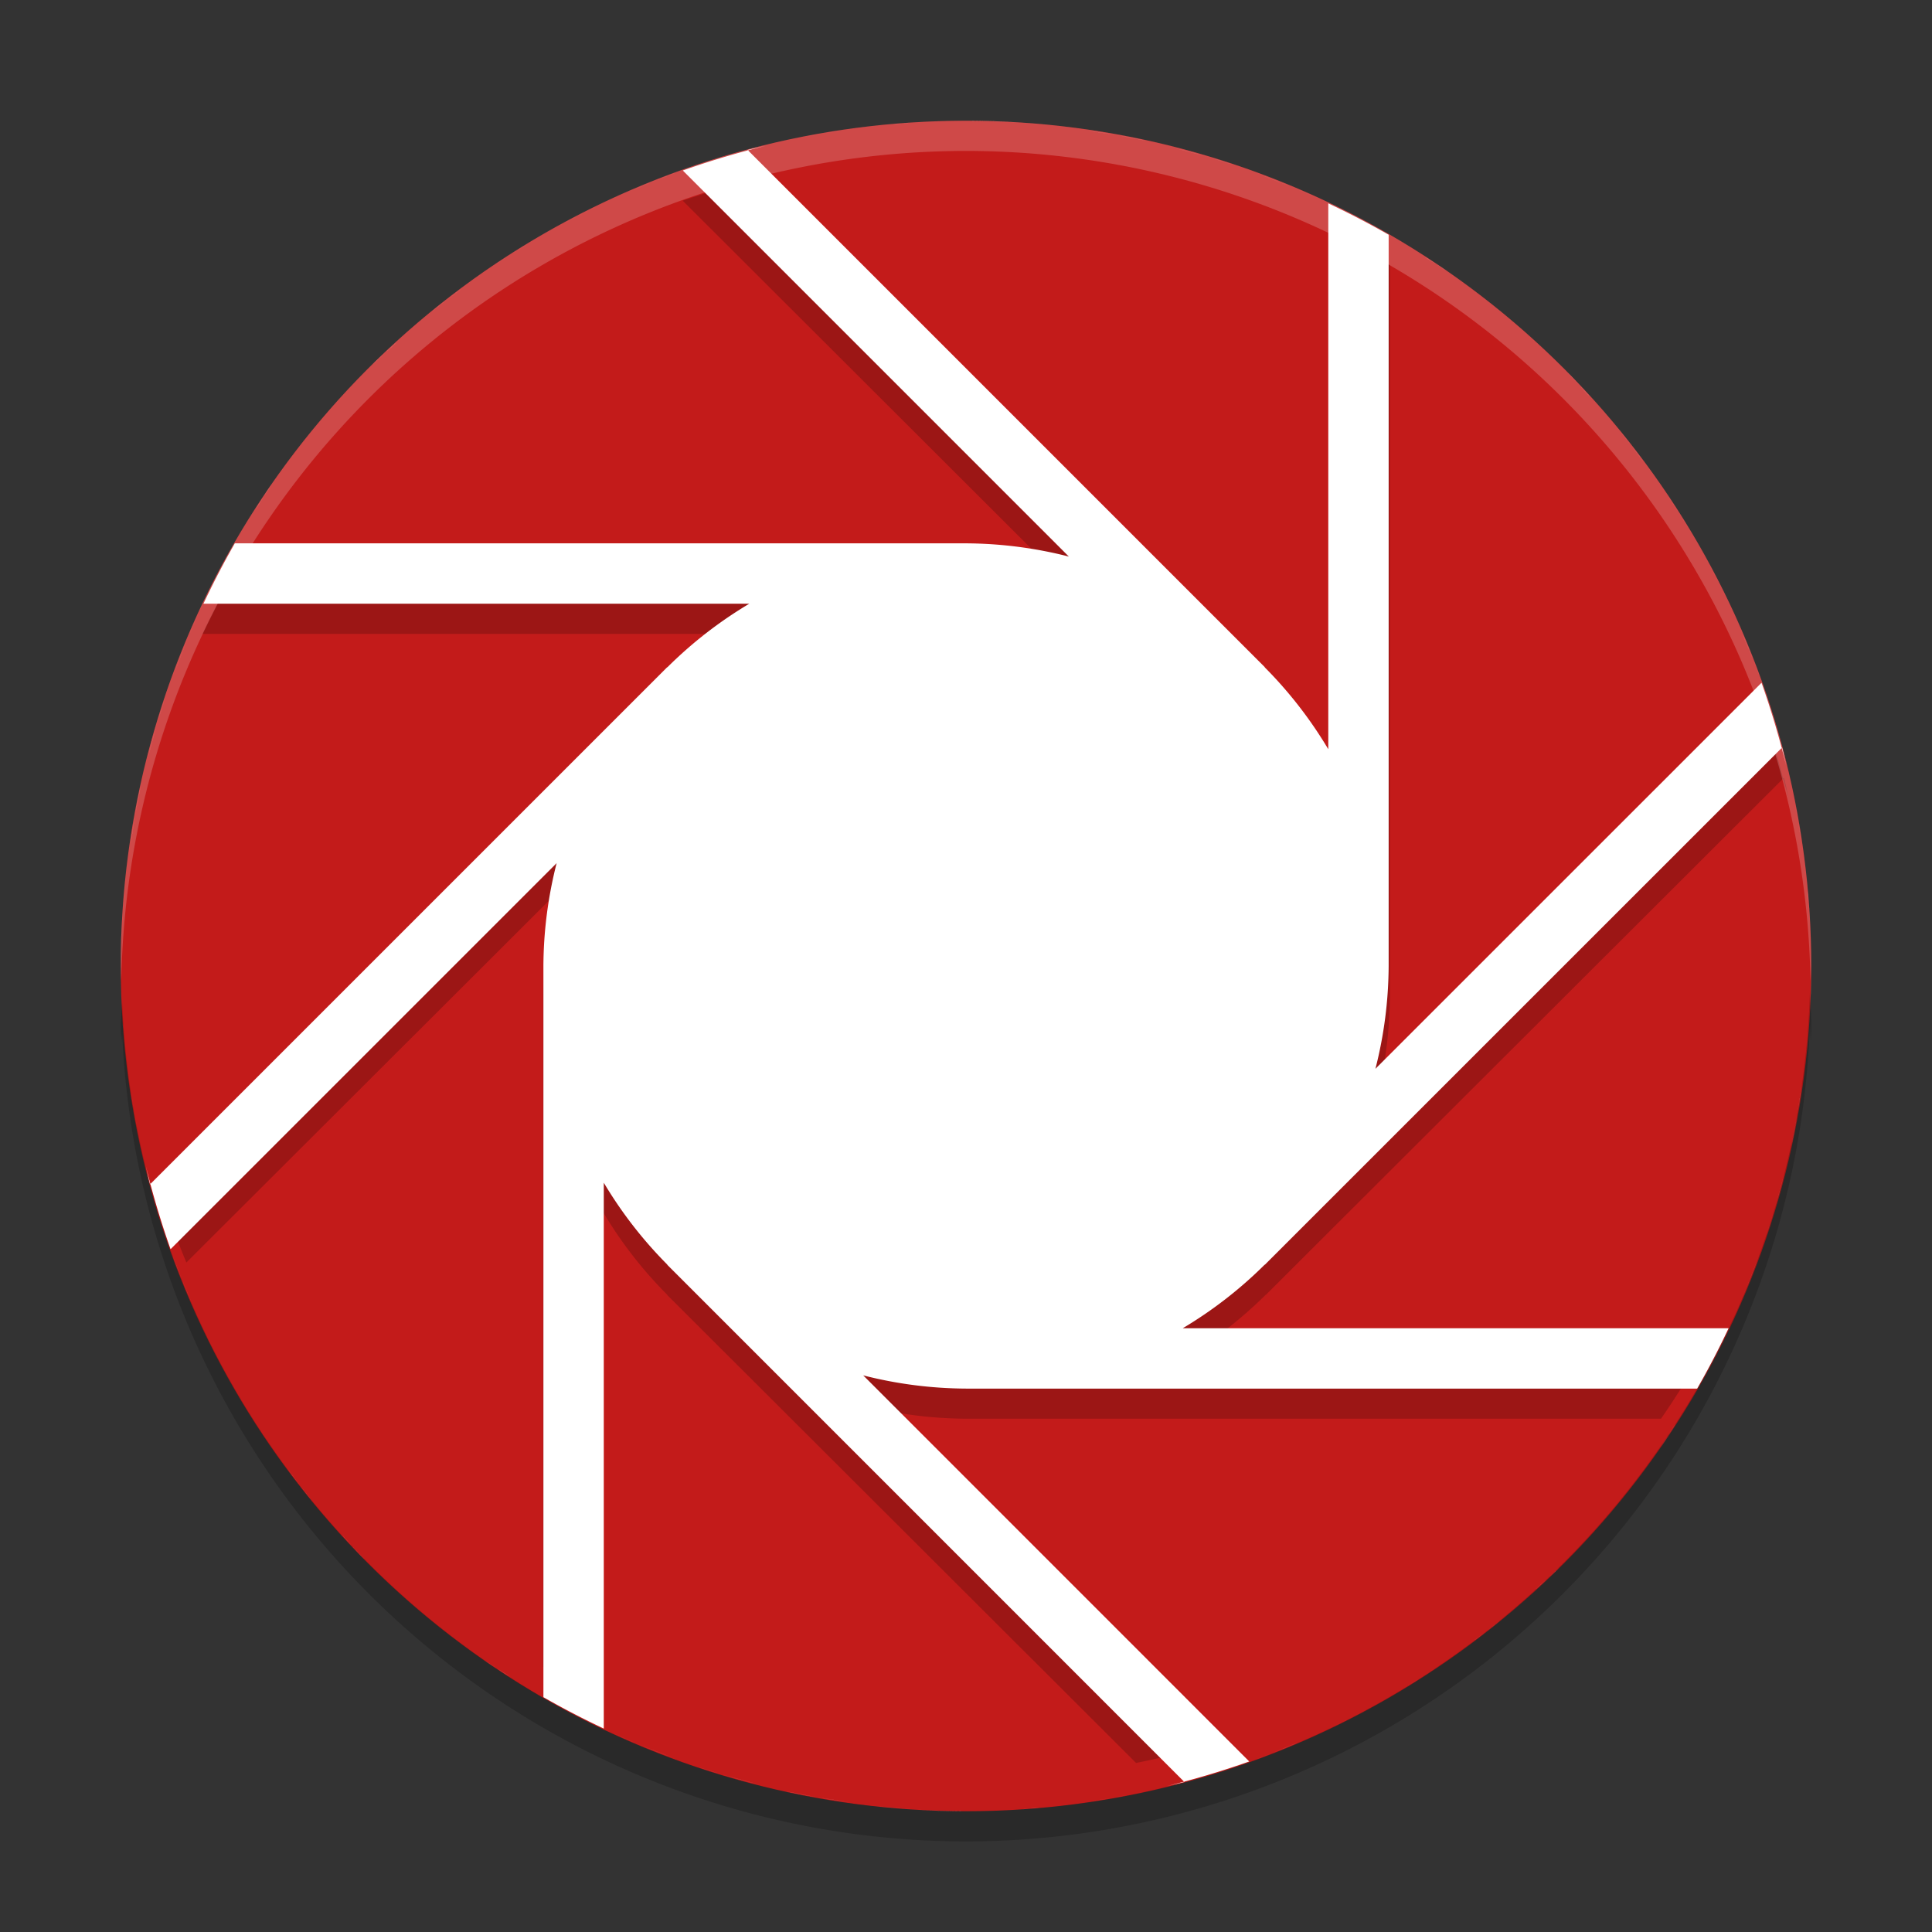 <svg width="64" height="64" version="1" xmlns="http://www.w3.org/2000/svg"><rect width="100%" height="100%" fill="#333333" stroke="none"/><defs>
<linearGradient id="ucPurpleBlue" x1="0%" y1="0%" x2="100%" y2="100%">
  <stop offset="0%" style="stop-color:#B794F4;stop-opacity:1"/>
  <stop offset="100%" style="stop-color:#4299E1;stop-opacity:1"/>
</linearGradient>
</defs>
 <circle cx="32" cy="32" r="28" style="fill:#C31B1A"/>
 <path d="m32.015 5c1.012 0 2.006 0.062 2.986 0.168a28.053 27.999 0 0 0-2.986-0.168zm-1.868 0.066a28.053 27.999 0 0 0-0.559 0.059c0.188-0.017 0.371-0.045 0.559-0.059zm5.915 0.262c0.649 0.096 1.298 0.196 1.932 0.336a28.053 27.999 0 0 0-1.932-0.336zm-8.219 0.008a28.053 27.999 0 0 0-1.134 0.191c0.375-0.073 0.753-0.133 1.134-0.191zm-2.398 0.476c-0.224 0.054-0.455 0.097-0.677 0.156l0.03 0.031a28.053 27.999 0 0 1 0.647-0.188zm-0.647 0.188a28.053 27.999 0 0 0-2.182 0.648l12.812 12.789a14.026 13.999 0 0 0-3.412-0.438h-24.268a28.053 27.999 0 0 0-1.042 2h18.116a14.026 13.999 0 0 0-2.719 2.106l-4e-3 -4e-3 -16.692 16.659a28.053 27.999 0 0 0 0.767 2.062l12.254-12.23a14.026 13.999 0 0 0-0.438 3.406v22.221a28.053 27.999 0 0 0 2.004 1.04v-16.081a14.026 13.999 0 0 0 2.11 2.714l-4e-3 4e-3 15.533 15.503a28.053 27.999 0 0 0 2.28-0.55l-11.309-11.29a14.026 13.999 0 0 0 3.412 0.438h23.007a28.053 27.999 0 0 0 1.26-2h-17.074a14.026 13.999 0 0 0 2.719-2.106l4e-3 4e-3 17.134-17.101a28.053 27.999 0 0 0-0.649-2.178l-12.814 12.788a14.026 13.999 0 0 0 0.439-3.406v-24.221a28.053 27.999 0 0 0-2.004-1.04v18.081a14.026 13.999 0 0 0-2.11-2.714l4e-3 -4e-3 -17.134-17.101zm34.268 19.795a28.053 27.999 0 0 1 0.188 0.646c-0.054-0.224-0.098-0.454-0.156-0.676l-0.032 0.03zm-20.112-19.889c0.659 0.17 1.312 0.348 1.954 0.563a28.053 27.999 0 0 0-1.954-0.563zm-16.575 0.82a28.053 27.999 0 0 0-1.431 0.578c0.473-0.202 0.946-0.401 1.431-0.578zm19.388 0.059c0.651 0.242 1.294 0.499 1.922 0.785a28.053 27.999 0 0 0-1.922-0.785zm-21.911 1.012a28.053 27.999 0 0 0-1.186 0.606c0.39-0.21 0.785-0.413 1.186-0.606zm-2.368 1.281a28.053 27.999 0 0 0-1.084 0.684c0.355-0.237 0.718-0.462 1.084-0.684zm29.724 0.418c0.248 0.161 0.507 0.309 0.751 0.477a28.053 27.999 0 0 0-0.751-0.477zm-31.928 1.066a28.053 27.999 0 0 0-1.006 0.766c0.326-0.266 0.667-0.515 1.006-0.766zm-2.121 1.742a28.053 27.999 0 0 0-0.83 0.758c0.267-0.262 0.552-0.506 0.83-0.758zm38.827 1.051c0.262 0.267 0.507 0.551 0.759 0.828a28.053 27.999 0 0 0-0.759-0.828zm1.737 1.941c0.267 0.326 0.515 0.666 0.767 1.004a28.053 27.999 0 0 0-0.767-1.004zm-44.768 1.766a28.053 27.999 0 0 0-0.528 0.828c0.177-0.276 0.342-0.559 0.528-0.828zm46.337 0.356c0.238 0.354 0.463 0.716 0.685 1.082a28.053 27.999 0 0 0-0.685-1.082zm1.371 2.274c0.204 0.376 0.403 0.756 0.591 1.144a28.053 27.999 0 0 0-0.591-1.144zm-50.13 1.656a28.053 27.999 0 0 0-0.787 1.918c0.242-0.65 0.5-1.292 0.787-1.918zm51.234 0.632c0.196 0.462 0.393 0.924 0.567 1.398a28.053 27.999 0 0 0-0.567-1.398zm-52.338 2.144a28.053 27.999 0 0 0-0.564 1.95c0.17-0.658 0.349-1.31 0.564-1.95zm-0.806 2.908a28.053 27.999 0 0 0-0.336 1.928c0.096-0.648 0.197-1.296 0.336-1.928zm54.911 0.664c0.078 0.396 0.138 0.796 0.2 1.198a28.053 27.999 0 0 0-0.2-1.198zm-55.408 2.324a28.053 27.999 0 0 0-0.129 2.12 28.053 27.999 0 0 0 4e-3 0.086c0.023-0.74 0.047-1.482 0.125-2.206zm55.805 0.484c0.018 0.212 0.05 0.42 0.066 0.632a28.053 27.999 0 0 0-0.066-0.632z" style="opacity:.2"/>
 <path d="m32.001 4c1.01 0 2.002 0.062 2.98 0.168a28 28 0 0 0-2.98-0.168zm-1.864 0.066a28 28 0 0 0-0.558 0.059c0.188-0.017 0.37-0.045 0.558-0.059zm5.904 0.262c0.648 0.096 1.296 0.196 1.928 0.336a28 28 0 0 0-1.928-0.336zm-8.204 0.008a28 28 0 0 0-1.132 0.191c0.374-0.073 0.752-0.133 1.132-0.191zm-2.394 0.476a28 28 0 0 0-2.824 0.836l12.788 12.789a14 14 0 0 0-3.406-0.438h-24.222a28 28 0 0 0-1.04 2h18.082a14 14 0 0 0-2.714 2.106l-4e-3 -4e-3 -17.133 17.132c-0.059-0.222-0.102-0.452-0.156-0.676a28 28 0 0 0 0.836 2.824l12.789-12.788a14 14 0 0 0-0.438 3.406v24.222a28 28 0 0 0 2 1.04v-18.082a14 14 0 0 0 2.106 2.714l-4e-3 4e-3 17.132 17.134c-0.21 0.056-0.428 0.096-0.64 0.148a28 28 0 0 0 2.788-0.828l-12.788-12.79a14 14 0 0 0 3.406 0.438h24.222a28 28 0 0 0 1.04-2h-18.082a14 14 0 0 0 2.714-2.106l4e-3 4e-3 17.134-17.132c0.058 0.222 0.102 0.452 0.156 0.676a28 28 0 0 0-0.836-2.824l-12.79 12.788a14 14 0 0 0 0.438-3.406v-24.222a28 28 0 0 0-2-1.04v18.082a14 14 0 0 0-2.106-2.714l4e-3 -4e-3 -17.132-17.133c0.222-0.059 0.452-0.102 0.676-0.156zm13.484 0.094c0.658 0.17 1.31 0.348 1.95 0.563a28 28 0 0 0-1.95-0.563zm-16.544 0.82a28 28 0 0 0-1.428 0.578c0.472-0.202 0.944-0.401 1.428-0.578zm19.352 0.059c0.65 0.242 1.292 0.499 1.918 0.785a28 28 0 0 0-1.918-0.785zm-21.87 1.012a28 28 0 0 0-1.184 0.606c0.389-0.21 0.784-0.413 1.184-0.606zm-2.363 1.281a28 28 0 0 0-1.082 0.684c0.354-0.237 0.716-0.462 1.082-0.684zm29.668 0.418c0.248 0.161 0.506 0.309 0.75 0.477a28 28 0 0 0-0.75-0.477zm-31.868 1.066a28 28 0 0 0-1.004 0.766c0.326-0.266 0.666-0.515 1.004-0.766zm-2.117 1.742a28 28 0 0 0-0.828 0.758c0.267-0.262 0.551-0.506 0.828-0.758zm38.754 1.051c0.262 0.267 0.506 0.551 0.758 0.828a28 28 0 0 0-0.758-0.828zm1.734 1.941c0.266 0.326 0.514 0.666 0.766 1.004a28 28 0 0 0-0.766-1.004zm-44.684 1.766a28 28 0 0 0-0.527 0.828c0.177-0.276 0.341-0.559 0.527-0.828zm46.25 0.356c0.238 0.354 0.462 0.716 0.684 1.082a28 28 0 0 0-0.684-1.082zm1.368 2.273c0.204 0.377 0.402 0.757 0.59 1.145a28 28 0 0 0-0.59-1.145zm-50.036 1.657a28 28 0 0 0-0.785 1.918c0.242-0.65 0.499-1.292 0.785-1.918zm51.138 0.632c0.196 0.462 0.392 0.924 0.566 1.398a28 28 0 0 0-0.566-1.398zm-52.24 2.144a28 28 0 0 0-0.563 1.95c0.17-0.658 0.348-1.31 0.563-1.95zm-0.805 2.908a28 28 0 0 0-0.336 1.928c0.096-0.648 0.196-1.296 0.336-1.928zm54.808 0.664c0.078 0.396 0.138 0.796 0.2 1.198a28 28 0 0 0-0.2-1.198zm-55.304 2.324a28 28 0 0 0-0.168 2.98c0-1.01 0.062-2.002 0.168-2.98zm55.7 0.484c0.018 0.212 0.05 0.42 0.066 0.632a28 28 0 0 0-0.066-0.632zm0.132 2.496c0 1.022-0.068 2.028-0.176 3.02a28 28 0 0 0 0.176-3.02zm-55.934 1.918a28 28 0 0 0 0.035 0.336c-0.01-0.112-0.027-0.224-0.035-0.336zm55.626 1.984c-0.1 0.698-0.206 1.392-0.356 2.07a28 28 0 0 0 0.356-2.07zm-55.356 0.262a28 28 0 0 0 0.191 1.132c-0.073-0.374-0.133-0.752-0.191-1.132zm54.766 2.734c-0.176 0.684-0.366 1.362-0.59 2.024a28 28 0 0 0 0.59-2.024zm-53.376 2.716a28 28 0 0 0 0.609 1.5c-0.214-0.496-0.424-0.992-0.609-1.5zm52.516 0.05c-0.25 0.676-0.518 1.344-0.816 1.996a28 28 0 0 0 0.816-1.996zm-51.472 2.414a28 28 0 0 0 0.668 1.308c-0.233-0.428-0.457-0.866-0.668-1.308zm1.269 2.36a28 28 0 0 0 0.758 1.19c-0.262-0.39-0.515-0.786-0.758-1.19zm47.464 0.73c-0.16 0.248-0.308 0.506-0.476 0.75a28 28 0 0 0 0.476-0.75zm-45.98 1.48a28 28 0 0 0 0.809 1.062c-0.281-0.344-0.544-0.704-0.809-1.062zm1.781 2.168a28 28 0 0 0 0.758 0.828c-0.262-0.266-0.506-0.55-0.758-0.828zm40.34 1.122c-0.248 0.244-0.514 0.47-0.772 0.706a28 28 0 0 0 0.772-0.706zm-1.964 1.758c-0.298 0.242-0.61 0.468-0.918 0.698a28 28 0 0 0 0.918-0.698zm-33.618 1.316a28 28 0 0 0 0.828 0.528c-0.276-0.178-0.559-0.342-0.828-0.528zm31.496 0.242c-0.342 0.228-0.694 0.446-1.046 0.66a28 28 0 0 0 1.046-0.66zm-2.25 1.352c-0.376 0.204-0.756 0.402-1.144 0.59a28 28 0 0 0 1.144-0.59zm-24.96 0.824a28 28 0 0 0 1.918 0.784c-0.65-0.242-1.292-0.498-1.918-0.784zm22.672 0.278c-0.462 0.196-0.924 0.392-1.398 0.566a28 28 0 0 0 1.398-0.566zm-19.896 0.824a28 28 0 0 0 1.95 0.562c-0.658-0.17-1.31-0.348-1.95-0.562zm2.904 0.804a28 28 0 0 0 2.07 0.356c-0.698-0.1-1.392-0.206-2.07-0.356zm11.258 0.14c-0.37 0.072-0.744 0.13-1.118 0.188a28 28 0 0 0 1.118-0.188zm-8.306 0.348a28 28 0 0 0 3.02 0.176c-1.022 0-2.028-0.068-3.02-0.176zm5.442 0.052c-0.188 0.016-0.37 0.044-0.558 0.058a28 28 0 0 0 0.558-0.058z" style="fill:#ffffff"/>
 <path d="M 32 4 A 28 28 0 0 0 4 32 A 28 28 0 0 0 4.018 32.492 A 28 28 0 0 1 32 5 A 28 28 0 0 1 59.975 32.492 A 28 28 0 0 0 60 32 A 28 28 0 0 0 32 4 z" style="fill:#ffffff;opacity:.2"/>
 <path d="M 59.957 32.828 A 28 28 0 0 1 32 60 A 28 28 0 0 1 4.045 33.172 A 28 28 0 0 0 4 34 A 28 28 0 0 0 4.025 34.52 A 28 28 0 0 1 4.045 34.172 A 28 28 0 0 0 32 61 A 28 28 0 0 0 59.957 33.828 A 28 28 0 0 1 59.982 34.508 A 28 28 0 0 0 60 34 A 28 28 0 0 0 59.957 32.828 z" style="opacity:.2"/>
</svg>
